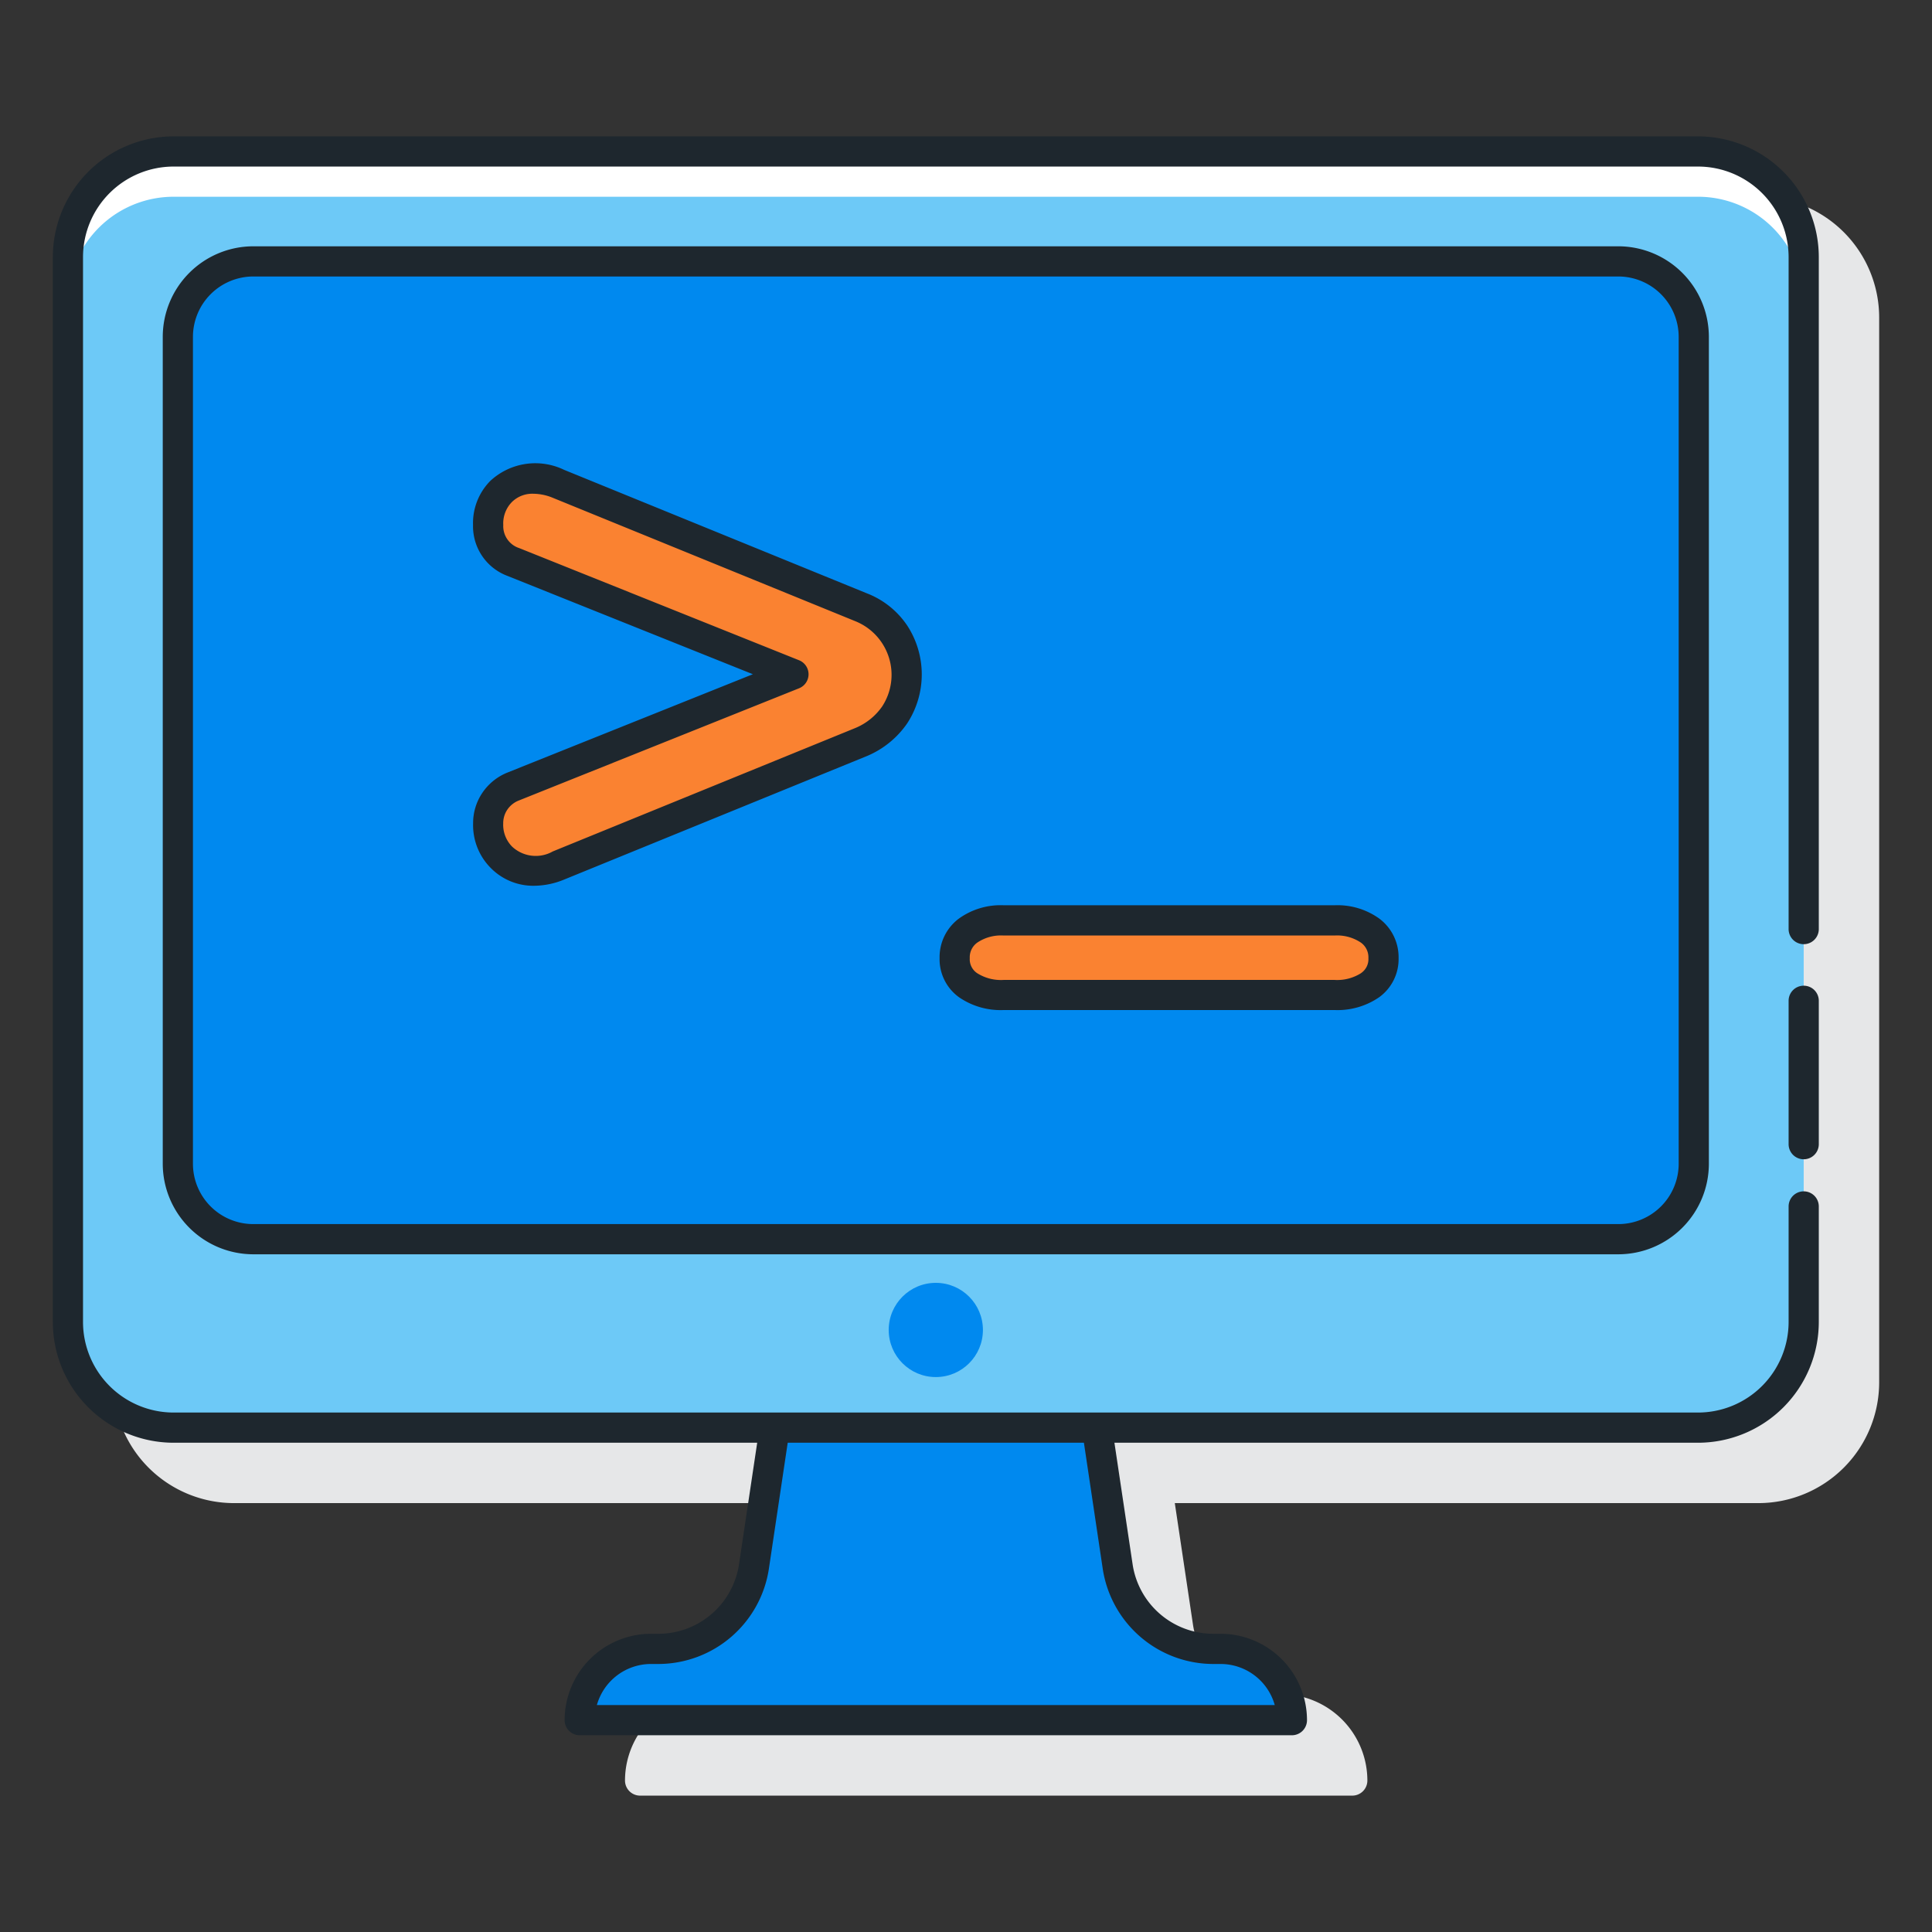 <svg height="512" viewBox="0 0 128 128" width="512" xmlns="http://www.w3.org/2000/svg"><rect x="0" y="0" width="128" height="128" fill="#333333" stroke="none"/><path d="m116.5 13.035h-101a8.009 8.009 0 0 0 -8 8v70.55a8.009 8.009 0 0 0 8 8h38.666l-1.208 8.078a5.407 5.407 0 0 1 -5.314 4.58h-.514a5.729 5.729 0 0 0 -5.722 5.722 1 1 0 0 0 1 1h47.184a1 1 0 0 0 1-1 5.729 5.729 0 0 0 -5.722-5.722h-.514a5.407 5.407 0 0 1 -5.314-4.58l-1.208-8.078h38.666a8.009 8.009 0 0 0 8-8v-70.55a8.009 8.009 0 0 0 -8-8z" fill="#e6e7e8"/><rect fill="#6dc9f7" height="84.549" rx="7" transform="matrix(-1 0 0 -1 124 104.62)" width="115" x="4.5" y="10.035"/><path d="m112.5 10.035h-101a7 7 0 0 0 -7 7v3a7 7 0 0 1 7-7h101a7 7 0 0 1 7 7v-3a7 7 0 0 0 -7-7z" fill="#fff"/><rect fill="#0089ef" height="64.78" rx="5" transform="matrix(-1 0 0 -1 124 99.418)" width="100.433" x="11.783" y="17.319"/><path d="m59.274 42a4.93 4.93 0 0 1 0 5.369 5.1 5.1 0 0 1 -2.216 1.79l-20.058 8.18a4.284 4.284 0 0 1 -1.59.341 2.968 2.968 0 0 1 -2.19-.88 3.041 3.041 0 0 1 -.88-2.244 2.594 2.594 0 0 1 .427-1.448 2.653 2.653 0 0 1 1.221-.995l18.581-7.443-18.581-7.445a2.514 2.514 0 0 1 -1.648-2.443 3 3 0 0 1 .853-2.216 2.924 2.924 0 0 1 2.158-.852 4.41 4.41 0 0 1 1.649.341l20.059 8.181a4.7 4.7 0 0 1 2.215 1.764z" fill="#fa8231"/><path d="m64.131 65.266a2.109 2.109 0 0 1 -.881-1.791 2.182 2.182 0 0 1 .881-1.818 3.751 3.751 0 0 1 2.358-.681h21.932a3.764 3.764 0 0 1 2.359.681 2.187 2.187 0 0 1 .88 1.818 2.113 2.113 0 0 1 -.88 1.791 3.881 3.881 0 0 1 -2.359.653h-21.932a3.868 3.868 0 0 1 -2.358-.653z" fill="#fa8231"/><path d="m80.87 109.243h-.513a6.374 6.374 0 0 1 -6.3-5.432l-1.379-9.226h-21.352l-1.379 9.226a6.374 6.374 0 0 1 -6.3 5.432h-.517a4.722 4.722 0 0 0 -4.722 4.722h47.184a4.722 4.722 0 0 0 -4.722-4.722z" fill="#0089ef"/><circle cx="62" cy="88.113" fill="#0089ef" r="3.121"/><g fill="#1e272e"><path d="m107.217 16.318h-90.434a6.007 6.007 0 0 0 -6 6v54.782a6.007 6.007 0 0 0 6 6h90.434a6.007 6.007 0 0 0 6-6v-54.782a6.007 6.007 0 0 0 -6-6zm4 60.781a4 4 0 0 1 -4 4h-90.434a4 4 0 0 1 -4-4v-54.781a4.005 4.005 0 0 1 4-4h90.434a4.005 4.005 0 0 1 4 4z"/><path d="m60.105 41.443a5.684 5.684 0 0 0 -2.669-2.132l-20.065-8.184a4.382 4.382 0 0 0 -4.885.732 3.976 3.976 0 0 0 -1.146 2.923 3.51 3.51 0 0 0 2.276 3.371l16.264 6.516-16.28 6.523a3.645 3.645 0 0 0 -1.664 1.367 3.586 3.586 0 0 0 -.591 2 4.019 4.019 0 0 0 1.173 2.951 3.951 3.951 0 0 0 2.9 1.174 5.312 5.312 0 0 0 1.968-.415l20.084-8.193a6.1 6.1 0 0 0 2.63-2.146 5.927 5.927 0 0 0 .006-6.486zm-1.657 5.357a4.053 4.053 0 0 1 -1.768 1.428l-20.053 8.18a2.294 2.294 0 0 1 -2.7-.319 2.062 2.062 0 0 1 -.588-1.537 1.6 1.6 0 0 1 .266-.9 1.643 1.643 0 0 1 .754-.611l18.582-7.441a1 1 0 0 0 0-1.856l-18.541-7.431a1.527 1.527 0 0 1 -1.057-1.531 2.019 2.019 0 0 1 .56-1.509 1.922 1.922 0 0 1 1.451-.56 3.438 3.438 0 0 1 1.271.268l20.064 8.184a3.831 3.831 0 0 1 1.759 5.635z"/><path d="m91.391 60.866a4.739 4.739 0 0 0 -2.97-.89h-21.932a4.729 4.729 0 0 0 -2.97.89 3.189 3.189 0 0 0 -1.269 2.61 3.106 3.106 0 0 0 1.285 2.592 4.851 4.851 0 0 0 2.954.85h21.932a4.86 4.86 0 0 0 2.955-.851 3.114 3.114 0 0 0 1.284-2.592 3.193 3.193 0 0 0 -1.269-2.609zm-1.206 3.6a2.946 2.946 0 0 1 -1.764.457h-21.932a2.931 2.931 0 0 1 -1.762-.456 1.107 1.107 0 0 1 -.477-.986 1.189 1.189 0 0 1 .494-1.028 2.8 2.8 0 0 1 1.745-.472h21.932a2.821 2.821 0 0 1 1.745.471 1.194 1.194 0 0 1 .494 1.029 1.112 1.112 0 0 1 -.475.981z"/><path d="m119.5 65.305a1 1 0 0 0 -1 1v9.5a1 1 0 0 0 2 0v-9.5a1 1 0 0 0 -1-1z"/><path d="m112.5 9.035h-101a8.009 8.009 0 0 0 -8 8v70.55a8.009 8.009 0 0 0 8 8h38.666l-1.208 8.078a5.406 5.406 0 0 1 -5.314 4.58h-.514a5.729 5.729 0 0 0 -5.722 5.722 1 1 0 0 0 1 1h47.184a1 1 0 0 0 1-1 5.729 5.729 0 0 0 -5.722-5.722h-.514a5.406 5.406 0 0 1 -5.314-4.58l-1.208-8.078h38.666a8.009 8.009 0 0 0 8-8v-7.655a1 1 0 0 0 -2 0v7.655a6.007 6.007 0 0 1 -6 6h-101a6.007 6.007 0 0 1 -6-6v-70.55a6.007 6.007 0 0 1 6-6h101a6.007 6.007 0 0 1 6 6v44.52a1 1 0 1 0 2 0v-44.52a8.009 8.009 0 0 0 -8-8zm-40.688 86.55 1.251 8.374a7.42 7.42 0 0 0 7.293 6.284h.514a3.73 3.73 0 0 1 3.586 2.722h-44.912a3.73 3.73 0 0 1 3.586-2.722h.514a7.42 7.42 0 0 0 7.293-6.284l1.251-8.374z"/></g></svg>